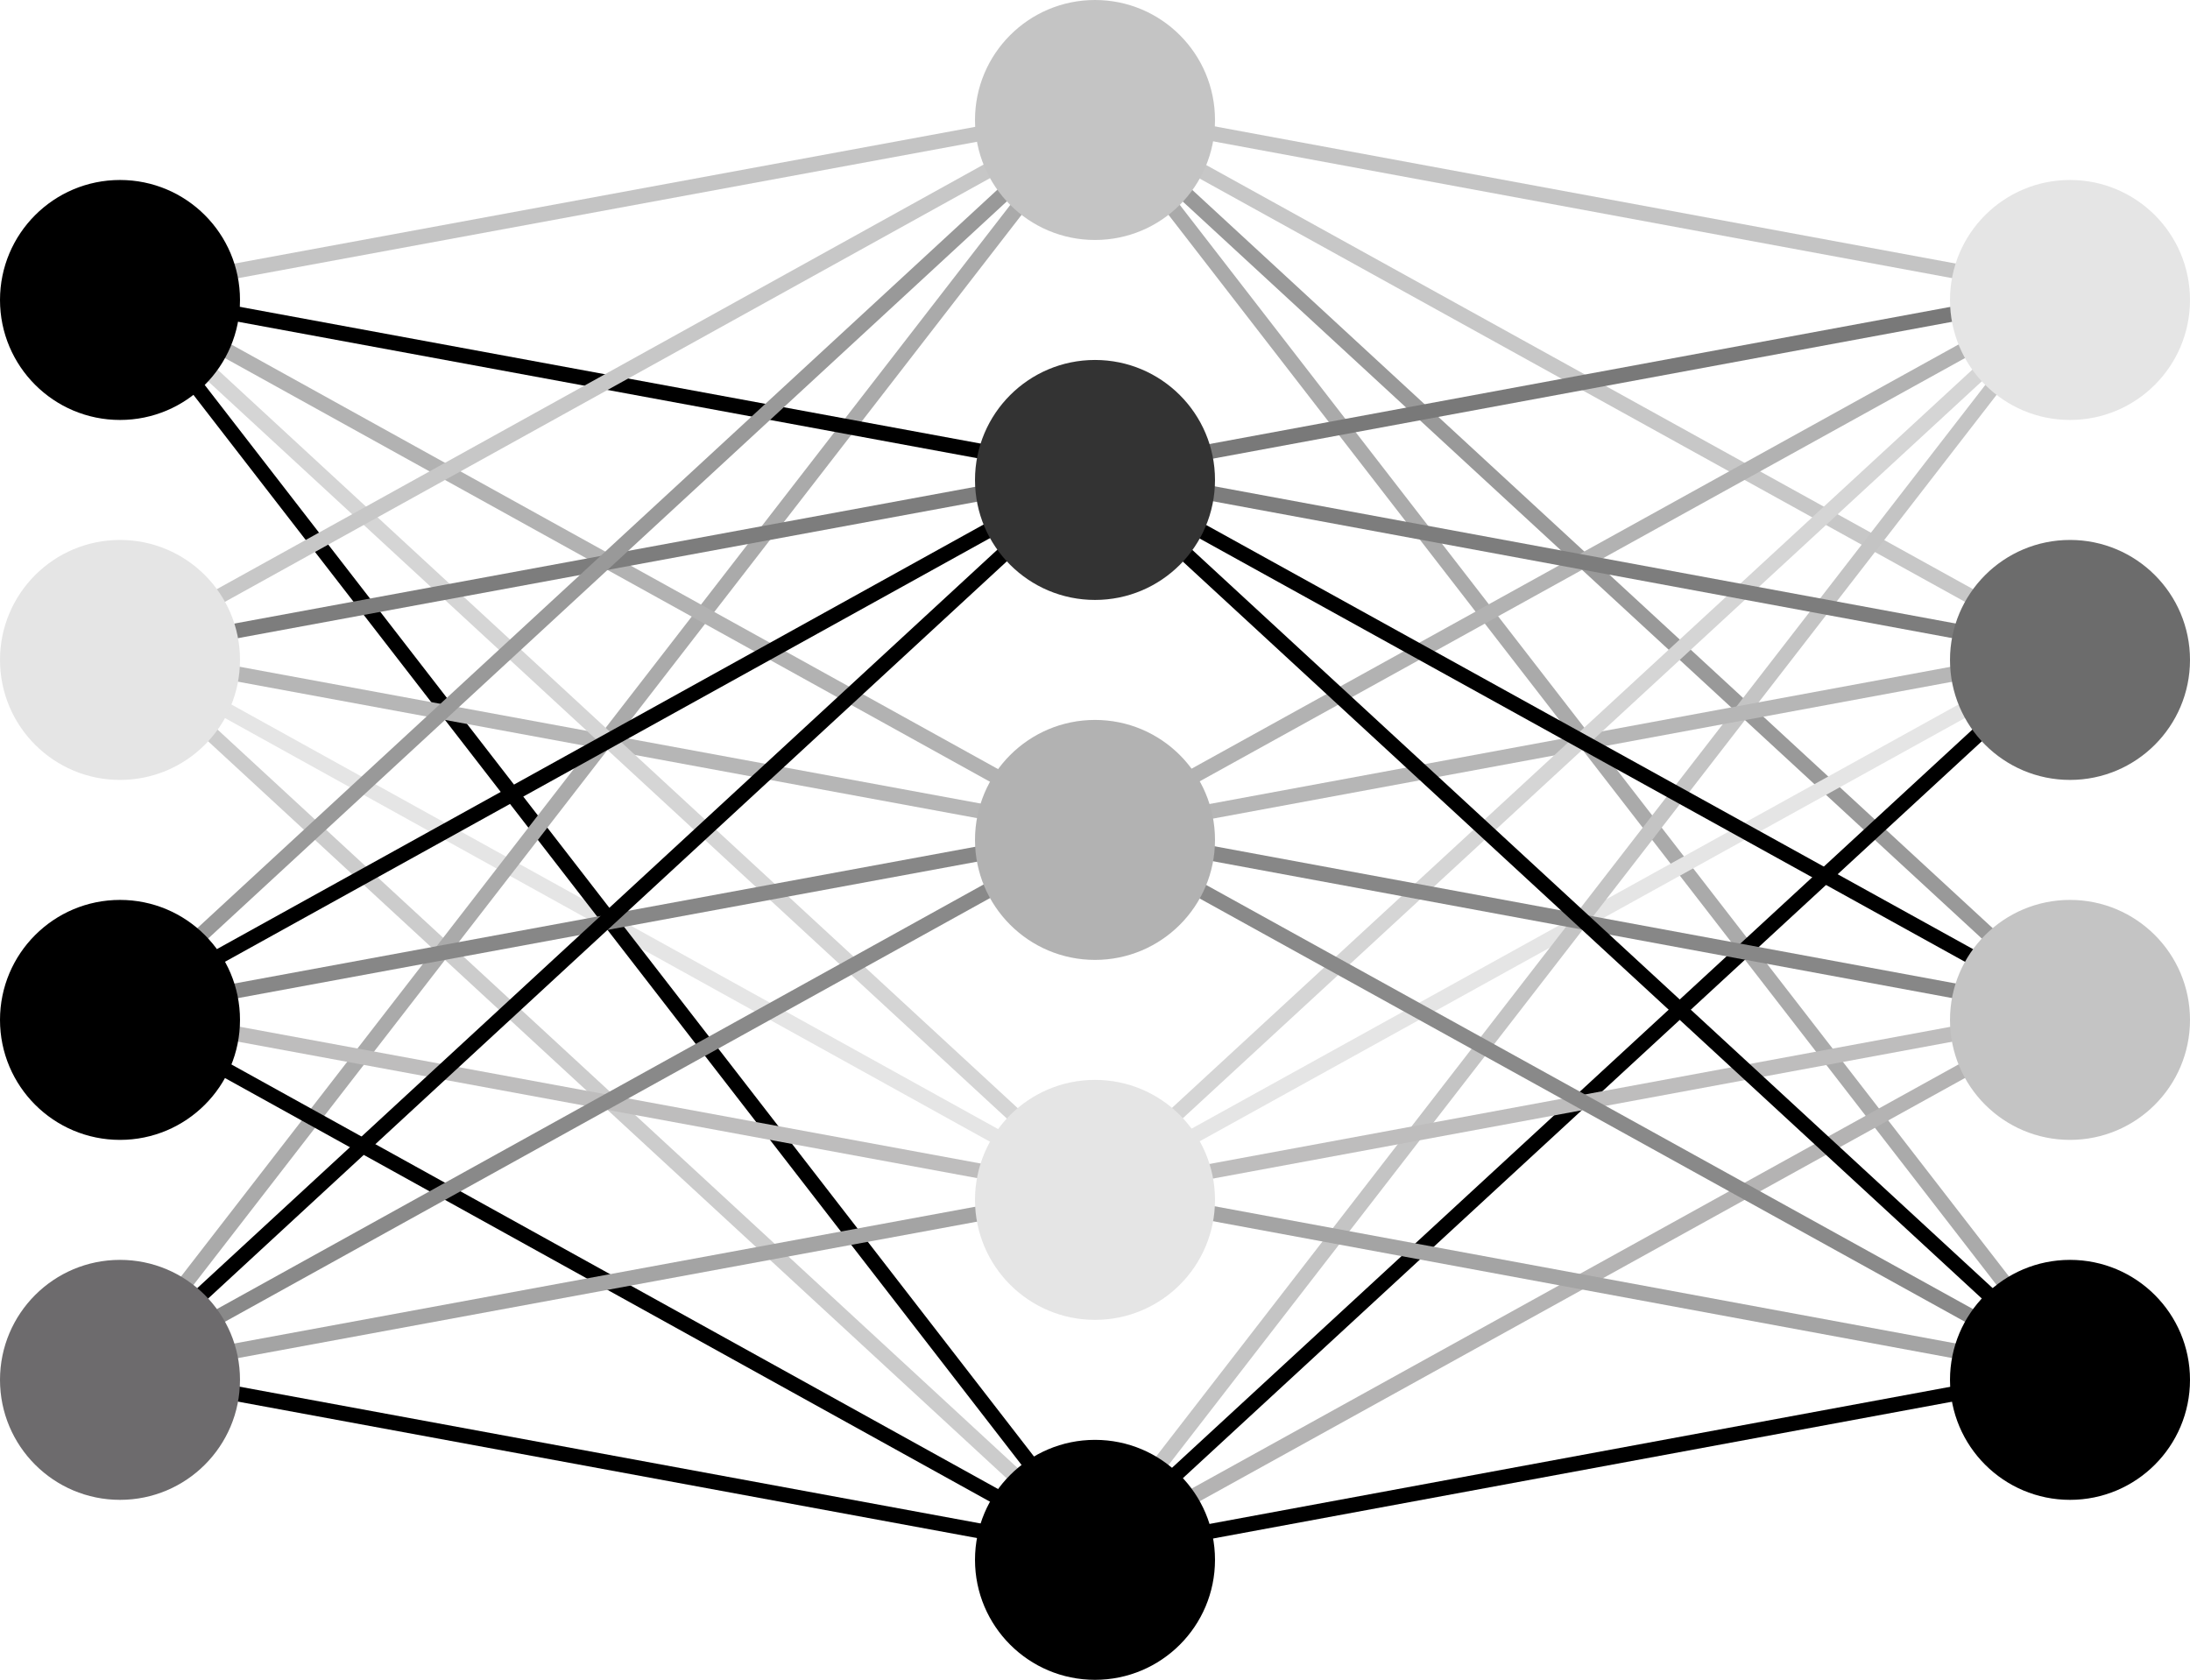 <svg width="146" height="112" viewBox="0 0 146 112" fill="none" xmlns="http://www.w3.org/2000/svg">
<line x1="8.339" y1="43.633" x2="73.339" y2="103.633" stroke="#CCCCCC"/>
<line x1="8.242" y1="43.563" x2="73.242" y2="79.563" stroke="#E5E5E5"/>
<line x1="8.395" y1="19.694" x2="73.395" y2="103.694" stroke="black"/>
<line x1="8.091" y1="43.508" x2="73.091" y2="55.508" stroke="#B6B6B6"/>
<line x1="7.605" y1="91.694" x2="72.605" y2="7.694" stroke="#AAAAAA"/>
<line x1="8.339" y1="19.633" x2="73.339" y2="79.633" stroke="#D5D5D5"/>
<line x1="8.242" y1="19.563" x2="73.242" y2="55.563" stroke="#B2B2B2"/>
<line x1="7.758" y1="67.563" x2="72.758" y2="31.563" stroke="black"/>
<line x1="7.909" y1="19.508" x2="72.909" y2="7.508" stroke="#C4C4C4"/>
<line x1="8.091" y1="19.508" x2="73.091" y2="31.508" stroke="black"/>
<line x1="7.758" y1="43.563" x2="72.758" y2="7.563" stroke="#C7C7C7"/>
<line x1="7.909" y1="43.508" x2="72.909" y2="31.508" stroke="#7D7D7D"/>
<line x1="7.661" y1="67.633" x2="72.661" y2="7.633" stroke="#999999"/>
<line x1="7.909" y1="67.508" x2="72.909" y2="55.508" stroke="#878787"/>
<line x1="8.091" y1="67.508" x2="73.091" y2="79.508" stroke="#BEBDBD"/>
<line x1="8.242" y1="67.563" x2="73.242" y2="103.563" stroke="black"/>
<line x1="7.661" y1="91.633" x2="72.661" y2="31.633" stroke="black"/>
<line x1="7.758" y1="91.563" x2="72.758" y2="55.563" stroke="#898989"/>
<line x1="7.909" y1="91.508" x2="72.909" y2="79.508" stroke="#A4A4A4"/>
<line x1="8.091" y1="91.508" x2="73.091" y2="103.508" stroke="black"/>
<line y1="-0.5" x2="106.212" y2="-0.5" transform="matrix(-0.612 -0.791 -0.791 0.612 138 92)" stroke="#AAAAAA"/>
<line y1="-0.5" x2="88.459" y2="-0.5" transform="matrix(-0.735 -0.678 -0.678 0.735 138 68)" stroke="#999999"/>
<line y1="-0.5" x2="74.303" y2="-0.5" transform="matrix(-0.875 -0.484 -0.484 0.875 138 44)" stroke="#C7C7C7"/>
<line y1="-0.5" x2="88.459" y2="-0.5" transform="matrix(-0.735 0.678 0.678 0.735 138 44)" stroke="black"/>
<line y1="-0.5" x2="74.303" y2="-0.5" transform="matrix(-0.875 0.484 0.484 0.875 138 44)" stroke="#E5E5E5"/>
<line y1="-0.5" x2="106.212" y2="-0.5" transform="matrix(-0.612 0.791 0.791 0.612 138 20)" stroke="#C4C4C4"/>
<line y1="-0.5" x2="66.098" y2="-0.5" transform="matrix(-0.983 0.182 0.182 0.983 138 44)" stroke="#B6B6B6"/>
<line y1="-0.5" x2="88.459" y2="-0.5" transform="matrix(-0.735 0.678 0.678 0.735 138 20)" stroke="#D5D5D5"/>
<line y1="-0.5" x2="74.303" y2="-0.5" transform="matrix(-0.875 0.484 0.484 0.875 138 20)" stroke="#B2B2B2"/>
<line y1="-0.5" x2="74.303" y2="-0.5" transform="matrix(-0.875 -0.484 -0.484 0.875 138 68)" stroke="black"/>
<line y1="-0.5" x2="66.098" y2="-0.5" transform="matrix(-0.983 -0.182 -0.182 0.983 138 20)" stroke="#C4C4C4"/>
<line y1="-0.5" x2="66.098" y2="-0.5" transform="matrix(-0.983 0.182 0.182 0.983 138 20)" stroke="#797979"/>
<line y1="-0.5" x2="66.098" y2="-0.5" transform="matrix(-0.983 -0.182 -0.182 0.983 138 44)" stroke="#7D7D7D"/>
<line y1="-0.5" x2="66.098" y2="-0.5" transform="matrix(-0.983 -0.182 -0.182 0.983 138 68)" stroke="#878787"/>
<line y1="-0.5" x2="66.098" y2="-0.5" transform="matrix(-0.983 0.182 0.182 0.983 138 68)" stroke="#BEBDBD"/>
<line y1="-0.5" x2="74.303" y2="-0.5" transform="matrix(-0.875 0.484 0.484 0.875 138 68)" stroke="#B4B3B3"/>
<line y1="-0.5" x2="88.459" y2="-0.5" transform="matrix(-0.735 -0.678 -0.678 0.735 138 92)" stroke="black"/>
<line y1="-0.5" x2="74.303" y2="-0.5" transform="matrix(-0.875 -0.484 -0.484 0.875 138 92)" stroke="#898989"/>
<line y1="-0.5" x2="66.098" y2="-0.5" transform="matrix(-0.983 -0.182 -0.182 0.983 138 92)" stroke="#A4A4A4"/>
<line y1="-0.5" x2="66.098" y2="-0.5" transform="matrix(-0.983 0.182 0.182 0.983 138 92)" stroke="black"/>
<circle cx="8" cy="20" r="8" fill="black"/>
<circle cx="8" cy="44" r="8" fill="#E5E5E5"/>
<circle cx="8" cy="68" r="8" fill="black"/>
<circle cx="8" cy="92" r="8" fill="#6D6B6D"/>
<circle cx="73" cy="8" r="8" fill="#C4C4C4"/>
<circle cx="73" cy="56" r="8" fill="#B2B2B2"/>
<circle cx="73" cy="80" r="8" fill="#E5E5E5"/>
<circle cx="73" cy="104" r="8" fill="black"/>
<circle cx="73" cy="32" r="8" fill="#333333"/>
<circle cx="138" cy="20" r="8" fill="#E5E5E5"/>
<circle cx="138" cy="44" r="8" fill="#6C6C6C"/>
<circle cx="138" cy="68" r="8" fill="#C4C4C4"/>
<circle cx="138" cy="92" r="8" fill="black"/>
</svg>
